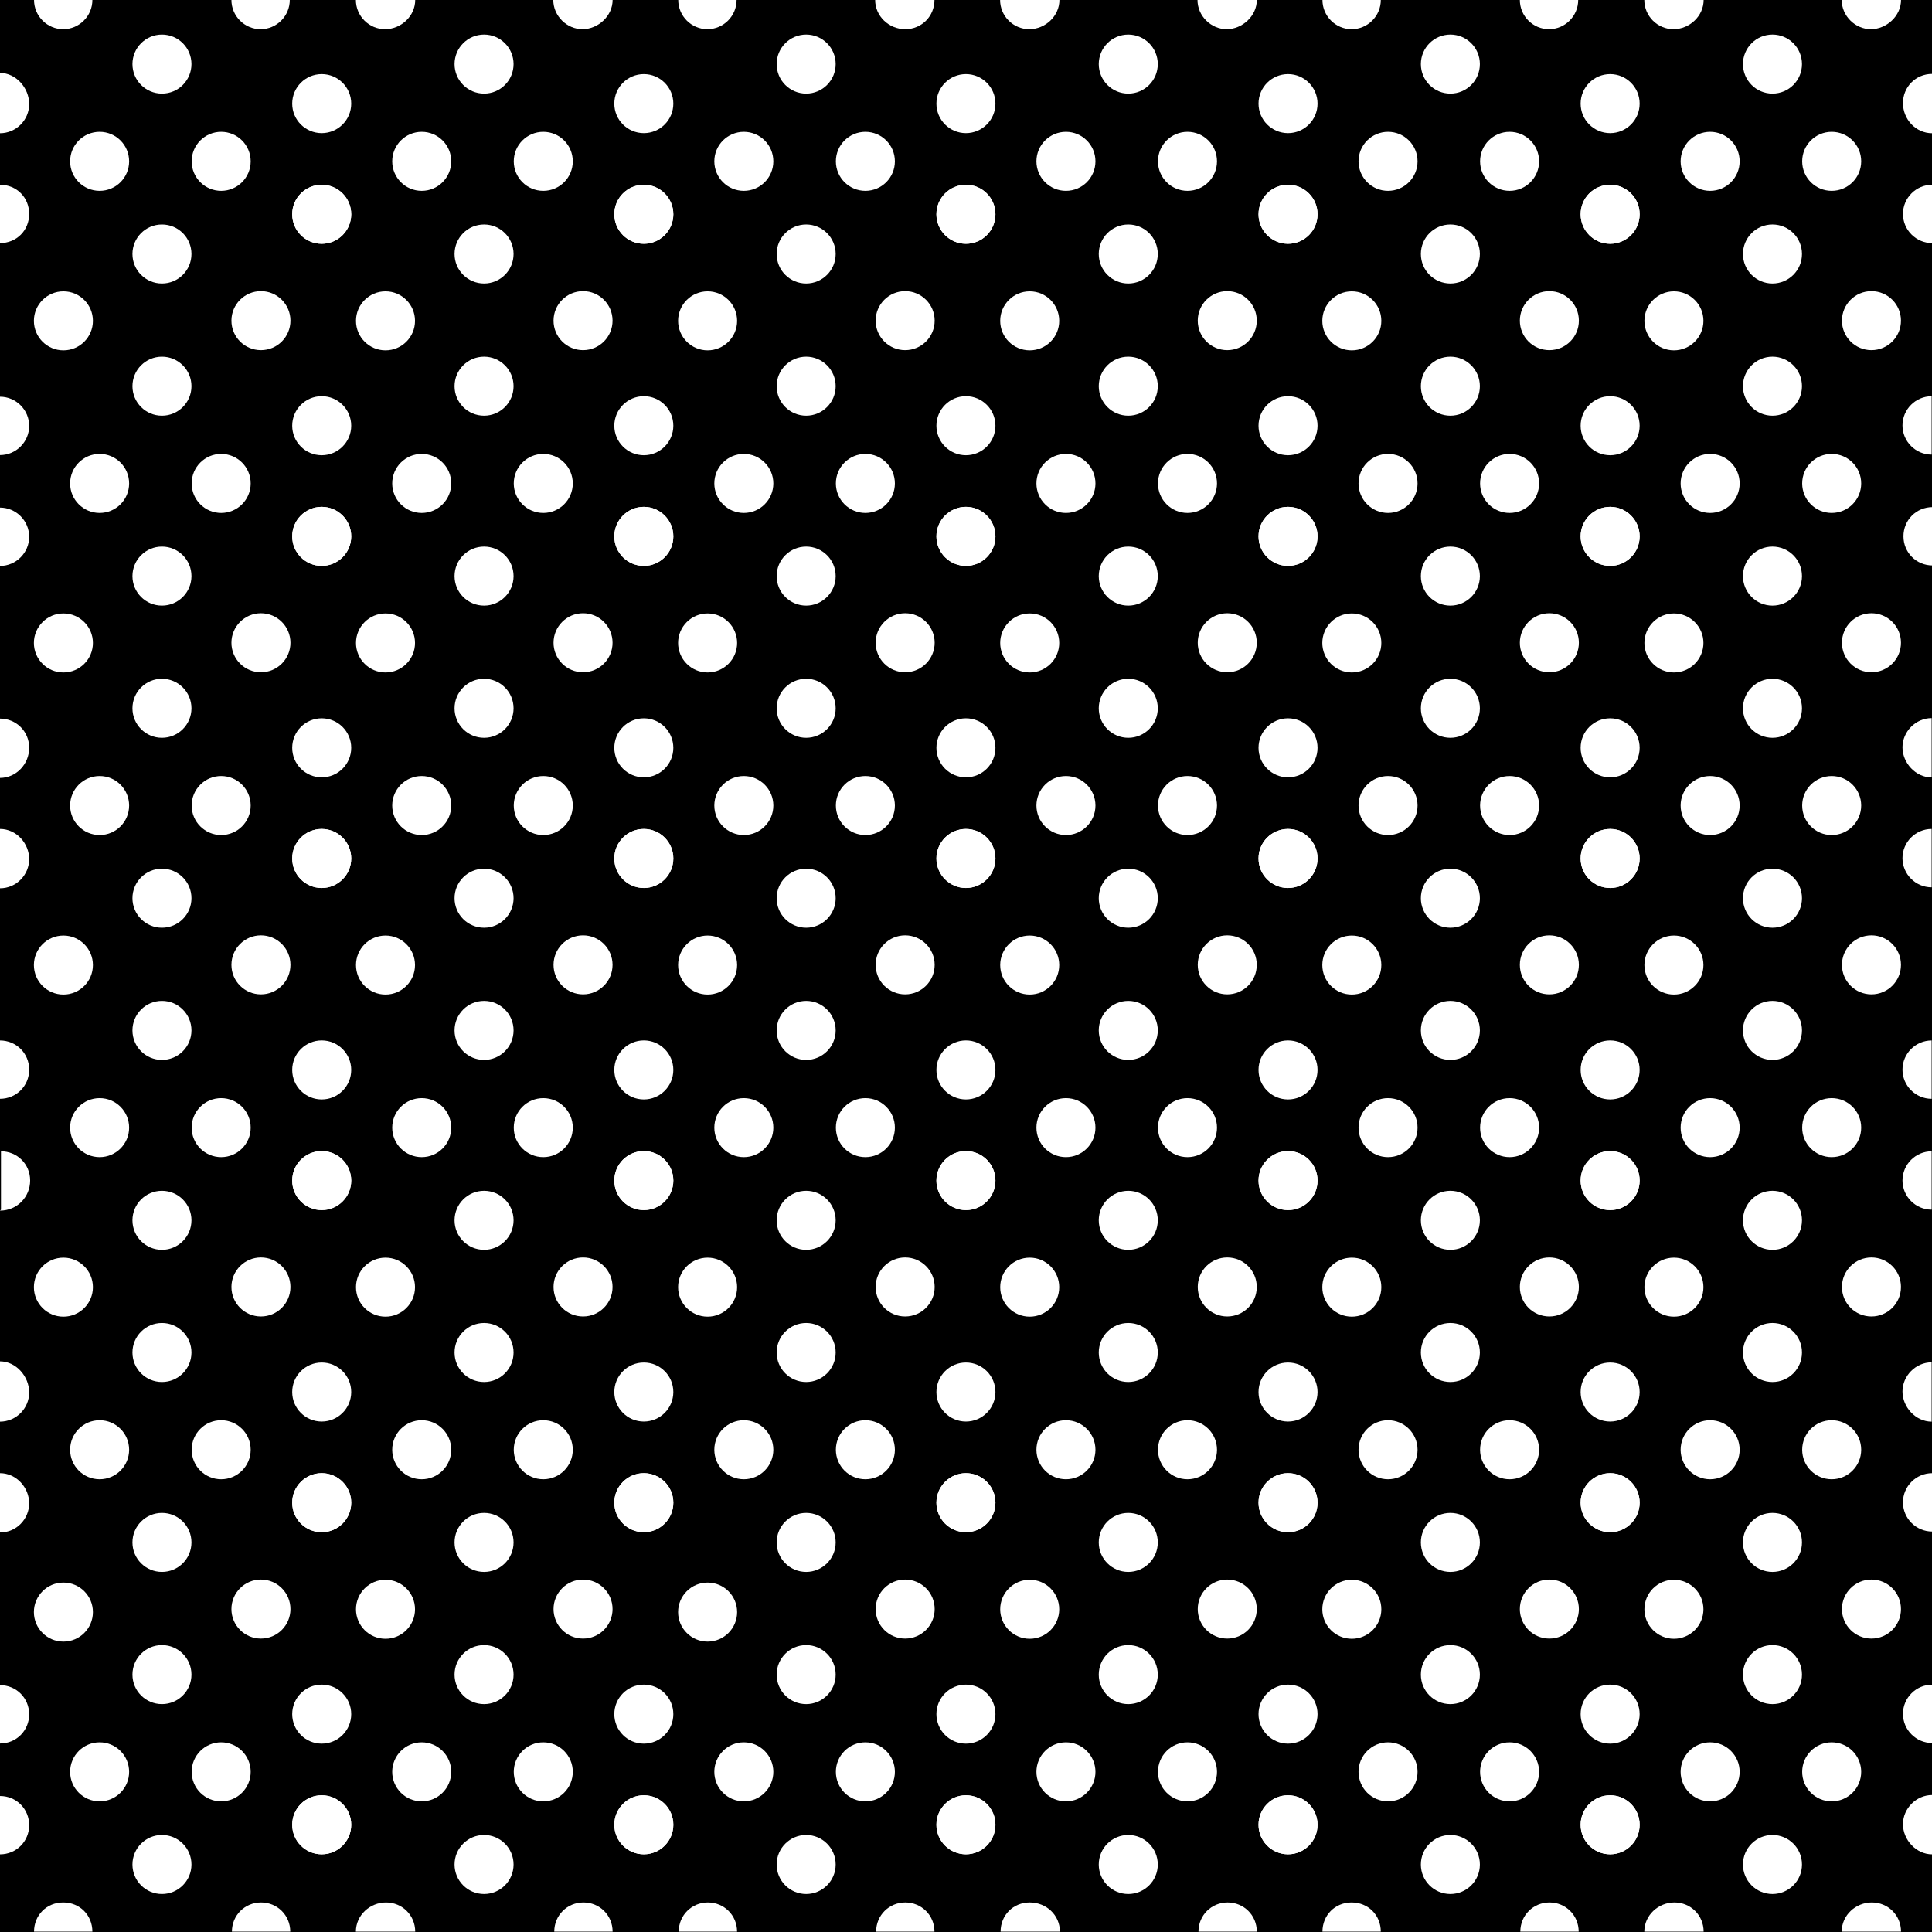 <?xml version="1.0"?>
<!-- Converted with SVG Converter - Version 0.9.5 (Compiled Fri Feb 21 09:53:38 2020) - Copyright (C) 2011 Nokia -->
<svg xmlns="http://www.w3.org/2000/svg" width="39.737" baseProfile="tiny" xmlns:xlink="http://www.w3.org/1999/xlink" height="39.737">
 <defs>
  <path d="M0 0h39.74v39.74H0z" id="a"/>
 </defs>
 <path d="M0 0h39.74v39.74H0z"/>
 <circle cy="1.318" fill="#fff" r=".607" cx="3.331"/>
 <circle cy="5.224" fill="#fff" r=".607" cx="3.331"/>
 <path d="M0 2.74c.33 0 .6-.27.6-.6S.33 1.5 0 1.5v1.22z" fill="#fff"/>
 <circle cy="2.131" fill="#fff" r=".607" cx="6.617"/>
 <circle cy="4.407" fill="#fff" r=".607" cx="6.617"/>
 <path d="M0 5c.34 0 .6-.26.6-.6s-.26-.6-.6-.6V5z" fill="#fff"/>
 <circle cy="3.318" fill="#fff" r=".607" cx="4.549"/>
 <circle cy="3.318" fill="#fff" r=".607" cx="2.049"/>
 <path d="M4.76 0c0 .33.27.6.6.6s.6-.27.6-.6h-1.2z" fill="#fff"/>
 <circle cy="6.595" fill="#fff" r=".607" cx="5.367"/>
 <path d="M.7 0c0 .33.27.6.6.6s.6-.27.6-.6H.7z" fill="#fff"/>
 <circle cy="6.599" fill="#fff" r=".607" cx="1.304"/>
 <circle cy="1.318" fill="#fff" r=".607" cx="9.956"/>
 <circle cy="5.224" fill="#fff" r=".607" cx="9.956"/>
 <circle cy="2.131" fill="#fff" r=".607" cx="13.242"/>
 <circle cy="4.407" fill="#fff" r=".607" cx="13.242"/>
 <circle cy="4.407" fill="#fff" r=".607" cx="6.617"/>
 <circle cy="3.318" fill="#fff" r=".607" cx="11.174"/>
 <circle cy="3.318" fill="#fff" r=".607" cx="8.674"/>
 <path d="M11.38 0c0 .33.28.6.6.6s.62-.27.62-.6h-1.22z" fill="#fff"/>
 <circle cy="6.595" fill="#fff" r=".607" cx="11.992"/>
 <path d="M7.32 0c0 .33.27.6.6.6s.62-.27.62-.6H7.32z" fill="#fff"/>
 <circle cy="6.599" fill="#fff" r=".607" cx="7.929"/>
 <circle cy="1.318" fill="#fff" r=".607" cx="16.581"/>
 <circle cy="5.224" fill="#fff" r=".607" cx="16.581"/>
 <circle cy="2.131" fill="#fff" r=".607" cx="19.867"/>
 <circle cy="4.407" fill="#fff" r=".607" cx="19.867"/>
 <circle cy="4.407" fill="#fff" r=".607" cx="13.242"/>
 <circle cy="3.318" fill="#fff" r=".607" cx="17.799"/>
 <circle cy="3.318" fill="#fff" r=".607" cx="15.299"/>
 <path d="M18 0c0 .33.28.6.62.6s.6-.27.6-.6h-1.2z" fill="#fff"/>
 <circle cy="6.595" fill="#fff" r=".607" cx="18.617"/>
 <path d="M13.95 0c0 .33.27.6.6.6s.6-.27.6-.6h-1.2z" fill="#fff"/>
 <circle cy="6.599" fill="#fff" r=".607" cx="14.554"/>
 <circle cy="1.318" fill="#fff" r=".607" cx="23.206"/>
 <circle cy="5.224" fill="#fff" r=".607" cx="23.206"/>
 <circle cy="2.131" fill="#fff" r=".607" cx="26.492"/>
 <circle cy="4.407" fill="#fff" r=".607" cx="26.492"/>
 <circle cy="4.407" fill="#fff" r=".607" cx="19.867"/>
 <circle cy="3.318" fill="#fff" r=".607" cx="24.424"/>
 <circle cy="3.318" fill="#fff" r=".607" cx="21.924"/>
 <path d="M24.63 0c0 .33.28.6.6.6s.62-.27.62-.6h-1.22z" fill="#fff"/>
 <circle cy="6.595" fill="#fff" r=".607" cx="25.242"/>
 <path d="M20.57 0c0 .33.27.6.6.6s.62-.27.62-.6h-1.23z" fill="#fff"/>
 <circle cy="6.599" fill="#fff" r=".607" cx="21.179"/>
 <circle cy="1.318" fill="#fff" r=".607" cx="29.831"/>
 <circle cy="5.224" fill="#fff" r=".607" cx="29.831"/>
 <circle cy="2.131" fill="#fff" r=".607" cx="33.117"/>
 <circle cy="4.407" fill="#fff" r=".607" cx="33.117"/>
 <circle cy="4.407" fill="#fff" r=".607" cx="26.492"/>
 <circle cy="3.318" fill="#fff" r=".607" cx="31.049"/>
 <circle cy="3.318" fill="#fff" r=".607" cx="28.549"/>
 <path d="M31.26 0c0 .33.27.6.6.6s.6-.27.6-.6h-1.2z" fill="#fff"/>
 <circle cy="6.595" fill="#fff" r=".607" cx="31.867"/>
 <path d="M27.2 0c0 .33.27.6.6.6s.6-.27.6-.6h-1.2z" fill="#fff"/>
 <circle cy="6.599" fill="#fff" r=".607" cx="27.804"/>
 <circle cy="1.318" fill="#fff" r=".607" cx="36.456"/>
 <circle cy="5.224" fill="#fff" r=".607" cx="36.456"/>
 <path d="M39.74 1.52c-.34 0-.6.27-.6.6s.26.62.6.62V1.52zM39.74 3.8c-.33 0-.6.27-.6.6s.27.6.6.6V3.8z" fill="#fff"/>
 <circle cy="4.407" fill="#fff" r=".607" cx="33.117"/>
 <circle cy="3.318" fill="#fff" r=".607" cx="37.674"/>
 <circle cy="3.318" fill="#fff" r=".607" cx="35.174"/>
 <path d="M37.88 0c0 .33.28.6.6.6s.62-.27.62-.6h-1.22z" fill="#fff"/>
 <circle cy="6.595" fill="#fff" r=".607" cx="38.492"/>
 <path d="M33.82 0c0 .33.27.6.6.6s.62-.27.62-.6h-1.22z" fill="#fff"/>
 <circle cy="6.599" fill="#fff" r=".607" cx="34.429"/>
 <circle cy="7.943" fill="#fff" r=".607" cx="3.331"/>
 <circle cy="11.849" fill="#fff" r=".607" cx="3.331"/>
 <path d="M0 9.36c.33 0 .6-.27.6-.6s-.27-.6-.6-.6v1.2z" fill="#fff"/>
 <circle cy="8.756" fill="#fff" r=".607" cx="6.617"/>
 <circle cy="11.032" fill="#fff" r=".607" cx="6.617"/>
 <path d="M0 11.64c.33 0 .6-.27.6-.6s-.27-.6-.6-.6v1.2z" fill="#fff"/>
 <circle cy="9.943" fill="#fff" r=".607" cx="4.549"/>
 <circle cy="9.943" fill="#fff" r=".607" cx="2.049"/>
 <circle cy="13.22" fill="#fff" r=".607" cx="5.367"/>
 <circle cy="13.224" fill="#fff" r=".607" cx="1.304"/>
 <circle cy="7.943" fill="#fff" r=".607" cx="9.956"/>
 <circle cy="11.849" fill="#fff" r=".607" cx="9.956"/>
 <circle cy="8.756" fill="#fff" r=".607" cx="13.242"/>
 <circle cy="11.032" fill="#fff" r=".607" cx="13.242"/>
 <circle cy="11.032" fill="#fff" r=".607" cx="6.617"/>
 <circle cy="9.943" fill="#fff" r=".607" cx="11.174"/>
 <circle cy="9.943" fill="#fff" r=".607" cx="8.674"/>
 <circle cy="13.22" fill="#fff" r=".607" cx="11.992"/>
 <circle cy="13.224" fill="#fff" r=".607" cx="7.929"/>
 <circle cy="7.943" fill="#fff" r=".607" cx="16.581"/>
 <circle cy="11.849" fill="#fff" r=".607" cx="16.581"/>
 <circle cy="8.756" fill="#fff" r=".607" cx="19.867"/>
 <circle cy="11.032" fill="#fff" r=".607" cx="19.867"/>
 <circle cy="11.032" fill="#fff" r=".607" cx="13.242"/>
 <circle cy="9.943" fill="#fff" r=".607" cx="17.799"/>
 <circle cy="9.943" fill="#fff" r=".607" cx="15.299"/>
 <circle cy="13.22" fill="#fff" r=".607" cx="18.617"/>
 <circle cy="13.224" fill="#fff" r=".607" cx="14.554"/>
 <circle cy="7.943" fill="#fff" r=".607" cx="23.206"/>
 <circle cy="11.849" fill="#fff" r=".607" cx="23.206"/>
 <circle cy="8.756" fill="#fff" r=".607" cx="26.492"/>
 <circle cy="11.032" fill="#fff" r=".607" cx="26.492"/>
 <circle cy="11.032" fill="#fff" r=".607" cx="19.867"/>
 <circle cy="9.943" fill="#fff" r=".607" cx="24.424"/>
 <circle cy="9.943" fill="#fff" r=".607" cx="21.924"/>
 <circle cy="13.22" fill="#fff" r=".607" cx="25.242"/>
 <circle cy="13.224" fill="#fff" r=".607" cx="21.179"/>
 <circle cy="7.943" fill="#fff" r=".607" cx="29.831"/>
 <circle cy="11.849" fill="#fff" r=".607" cx="29.831"/>
 <circle cy="8.756" fill="#fff" r=".607" cx="33.117"/>
 <circle cy="11.032" fill="#fff" r=".607" cx="33.117"/>
 <circle cy="11.032" fill="#fff" r=".607" cx="26.492"/>
 <circle cy="9.943" fill="#fff" r=".607" cx="31.049"/>
 <circle cy="9.943" fill="#fff" r=".607" cx="28.549"/>
 <circle cy="13.22" fill="#fff" r=".607" cx="31.867"/>
 <circle cy="13.224" fill="#fff" r=".607" cx="27.804"/>
 <circle cy="7.943" fill="#fff" r=".607" cx="36.456"/>
 <circle cy="11.849" fill="#fff" r=".607" cx="36.456"/>
 <path d="M39.73 8.15c-.33 0-.6.27-.6.6s.27.6.6.6v-1.2zM39.75 10.43c-.34 0-.6.27-.6.6s.26.6.6.6v-1.2z" fill="#fff"/>
 <circle cy="11.032" fill="#fff" r=".607" cx="33.117"/>
 <circle cy="9.943" fill="#fff" r=".607" cx="37.674"/>
 <circle cy="9.943" fill="#fff" r=".607" cx="35.174"/>
 <circle cy="13.22" fill="#fff" r=".607" cx="38.492"/>
 <circle cy="13.224" fill="#fff" r=".607" cx="34.429"/>
 <circle cy="14.568" fill="#fff" r=".607" cx="3.331"/>
 <circle cy="18.474" fill="#fff" r=".607" cx="3.331"/>
 <path d="M0 16c.33 0 .6-.28.6-.62s-.27-.6-.6-.6v1.2z" fill="#fff"/>
 <circle cy="15.381" fill="#fff" r=".607" cx="6.617"/>
 <circle cy="17.657" fill="#fff" r=".607" cx="6.617"/>
 <path d="M0 18.27c.34 0 .6-.28.6-.6s-.26-.62-.6-.62v1.2z" fill="#fff"/>
 <circle cy="16.568" fill="#fff" r=".607" cx="4.549"/>
 <circle cy="16.568" fill="#fff" r=".607" cx="2.049"/>
 <circle cy="19.845" fill="#fff" r=".607" cx="5.367"/>
 <circle cy="19.849" fill="#fff" r=".607" cx="1.304"/>
 <circle cy="14.568" fill="#fff" r=".607" cx="9.956"/>
 <circle cy="18.474" fill="#fff" r=".607" cx="9.956"/>
 <circle cy="15.381" fill="#fff" r=".607" cx="13.242"/>
 <circle cy="17.657" fill="#fff" r=".607" cx="13.242"/>
 <circle cy="17.657" fill="#fff" r=".607" cx="6.617"/>
 <circle cy="16.568" fill="#fff" r=".607" cx="11.174"/>
 <circle cy="16.568" fill="#fff" r=".607" cx="8.674"/>
 <circle cy="19.845" fill="#fff" r=".607" cx="11.992"/>
 <circle cy="19.849" fill="#fff" r=".607" cx="7.929"/>
 <circle cy="14.568" fill="#fff" r=".607" cx="16.581"/>
 <circle cy="18.474" fill="#fff" r=".607" cx="16.581"/>
 <circle cy="15.381" fill="#fff" r=".607" cx="19.867"/>
 <circle cy="17.657" fill="#fff" r=".607" cx="19.867"/>
 <circle cy="17.657" fill="#fff" r=".607" cx="13.242"/>
 <circle cy="16.568" fill="#fff" r=".607" cx="17.799"/>
 <circle cy="16.568" fill="#fff" r=".607" cx="15.299"/>
 <circle cy="19.845" fill="#fff" r=".607" cx="18.617"/>
 <circle cy="19.849" fill="#fff" r=".607" cx="14.554"/>
 <circle cy="14.568" fill="#fff" r=".607" cx="23.206"/>
 <circle cy="18.474" fill="#fff" r=".607" cx="23.206"/>
 <circle cy="15.381" fill="#fff" r=".607" cx="26.492"/>
 <circle cy="17.657" fill="#fff" r=".607" cx="26.492"/>
 <circle cy="17.657" fill="#fff" r=".607" cx="19.867"/>
 <circle cy="16.568" fill="#fff" r=".607" cx="24.424"/>
 <circle cy="16.568" fill="#fff" r=".607" cx="21.924"/>
 <circle cy="19.845" fill="#fff" r=".607" cx="25.242"/>
 <circle cy="19.849" fill="#fff" r=".607" cx="21.179"/>
 <circle cy="14.568" fill="#fff" r=".607" cx="29.831"/>
 <circle cy="18.474" fill="#fff" r=".607" cx="29.831"/>
 <circle cy="15.381" fill="#fff" r=".607" cx="33.117"/>
 <circle cy="17.657" fill="#fff" r=".607" cx="33.117"/>
 <circle cy="17.657" fill="#fff" r=".607" cx="26.492"/>
 <circle cy="16.568" fill="#fff" r=".607" cx="31.049"/>
 <circle cy="16.568" fill="#fff" r=".607" cx="28.549"/>
 <circle cy="19.845" fill="#fff" r=".607" cx="31.867"/>
 <circle cy="19.849" fill="#fff" r=".607" cx="27.804"/>
 <circle cy="14.568" fill="#fff" r=".607" cx="36.456"/>
 <circle cy="18.474" fill="#fff" r=".607" cx="36.456"/>
 <path d="M39.73 14.77c-.33 0-.6.28-.6.6s.27.62.6.62v-1.23zM39.73 17.05c-.33 0-.6.27-.6.6s.27.6.6.6v-1.2z" fill="#fff"/>
 <circle cy="17.657" fill="#fff" r=".607" cx="33.117"/>
 <circle cy="16.568" fill="#fff" r=".607" cx="37.674"/>
 <circle cy="16.568" fill="#fff" r=".607" cx="35.174"/>
 <circle cy="19.845" fill="#fff" r=".607" cx="38.492"/>
 <circle cy="19.849" fill="#fff" r=".607" cx="34.429"/>
 <circle cy="21.193" fill="#fff" r=".607" cx="3.331"/>
 <circle cy="25.099" fill="#fff" r=".607" cx="3.331"/>
 <path d="M0 22.6c.33 0 .6-.26.6-.6s-.27-.6-.6-.6v1.2z" fill="#fff"/>
 <circle cy="22.006" fill="#fff" r=".607" cx="6.617"/>
 <circle cy="24.282" fill="#fff" r=".607" cx="6.617"/>
 <path d="M0 24.9c.35 0 .62-.28.62-.62s-.27-.6-.6-.6v1.2z" fill="#fff"/>
 <circle cy="23.193" fill="#fff" r=".607" cx="4.549"/>
 <circle cy="23.193" fill="#fff" r=".607" cx="2.049"/>
 <circle cy="26.47" fill="#fff" r=".607" cx="5.367"/>
 <circle cy="26.474" fill="#fff" r=".607" cx="1.304"/>
 <circle cy="21.193" fill="#fff" r=".607" cx="9.956"/>
 <circle cy="25.099" fill="#fff" r=".607" cx="9.956"/>
 <circle cy="22.006" fill="#fff" r=".607" cx="13.242"/>
 <circle cy="24.282" fill="#fff" r=".607" cx="13.242"/>
 <circle cy="24.282" fill="#fff" r=".607" cx="6.617"/>
 <circle cy="23.193" fill="#fff" r=".607" cx="11.174"/>
 <circle cy="23.193" fill="#fff" r=".607" cx="8.674"/>
 <circle cy="26.47" fill="#fff" r=".607" cx="11.992"/>
 <circle cy="26.474" fill="#fff" r=".607" cx="7.929"/>
 <circle cy="21.193" fill="#fff" r=".607" cx="16.581"/>
 <circle cy="25.099" fill="#fff" r=".607" cx="16.581"/>
 <circle cy="22.006" fill="#fff" r=".607" cx="19.867"/>
 <circle cy="24.282" fill="#fff" r=".607" cx="19.867"/>
 <circle cy="24.282" fill="#fff" r=".607" cx="13.242"/>
 <circle cy="23.193" fill="#fff" r=".607" cx="17.799"/>
 <circle cy="23.193" fill="#fff" r=".607" cx="15.299"/>
 <circle cy="26.47" fill="#fff" r=".607" cx="18.617"/>
 <circle cy="26.474" fill="#fff" r=".607" cx="14.554"/>
 <circle cy="21.193" fill="#fff" r=".607" cx="23.206"/>
 <circle cy="25.099" fill="#fff" r=".607" cx="23.206"/>
 <circle cy="22.006" fill="#fff" r=".607" cx="26.492"/>
 <circle cy="24.282" fill="#fff" r=".607" cx="26.492"/>
 <circle cy="24.282" fill="#fff" r=".607" cx="19.867"/>
 <circle cy="23.193" fill="#fff" r=".607" cx="24.424"/>
 <circle cy="23.193" fill="#fff" r=".607" cx="21.924"/>
 <circle cy="26.47" fill="#fff" r=".607" cx="25.242"/>
 <circle cy="26.474" fill="#fff" r=".607" cx="21.179"/>
 <circle cy="21.193" fill="#fff" r=".607" cx="29.831"/>
 <circle cy="25.099" fill="#fff" r=".607" cx="29.831"/>
 <circle cy="22.006" fill="#fff" r=".607" cx="33.117"/>
 <circle cy="24.282" fill="#fff" r=".607" cx="33.117"/>
 <circle cy="24.282" fill="#fff" r=".607" cx="26.492"/>
 <circle cy="23.193" fill="#fff" r=".607" cx="31.049"/>
 <circle cy="23.193" fill="#fff" r=".607" cx="28.549"/>
 <circle cy="26.47" fill="#fff" r=".607" cx="31.867"/>
 <circle cy="26.474" fill="#fff" r=".607" cx="27.804"/>
 <circle cy="21.193" fill="#fff" r=".607" cx="36.456"/>
 <circle cy="25.099" fill="#fff" r=".607" cx="36.456"/>
 <path d="M39.73 21.4c-.33 0-.6.27-.6.6s.27.6.6.6v-1.2zM39.73 23.68c-.33 0-.6.27-.6.6s.27.6.6.6v-1.2z" fill="#fff"/>
 <circle cy="24.282" fill="#fff" r=".607" cx="33.117"/>
 <circle cy="23.193" fill="#fff" r=".607" cx="37.674"/>
 <circle cy="23.193" fill="#fff" r=".607" cx="35.174"/>
 <circle cy="26.47" fill="#fff" r=".607" cx="38.492"/>
 <circle cy="26.474" fill="#fff" r=".607" cx="34.429"/>
 <circle cy="27.818" fill="#fff" r=".607" cx="3.331"/>
 <circle cy="31.724" fill="#fff" r=".607" cx="3.331"/>
 <path d="M0 29.24c.33 0 .6-.27.6-.6S.33 28 0 28v1.22z" fill="#fff"/>
 <circle cy="28.631" fill="#fff" r=".607" cx="6.617"/>
 <circle cy="30.907" fill="#fff" r=".607" cx="6.617"/>
 <path d="M0 31.52c.34 0 .6-.28.6-.6s-.26-.62-.6-.62v1.2z" fill="#fff"/>
 <circle cy="29.818" fill="#fff" r=".607" cx="4.549"/>
 <circle cy="29.818" fill="#fff" r=".607" cx="2.049"/>
 <circle cy="33.095" fill="#fff" r=".607" cx="5.367"/>
 <circle cy="27.818" fill="#fff" r=".607" cx="9.956"/>
 <circle cy="31.724" fill="#fff" r=".607" cx="9.956"/>
 <circle cy="28.631" fill="#fff" r=".607" cx="13.242"/>
 <circle cy="30.907" fill="#fff" r=".607" cx="13.242"/>
 <circle cy="30.907" fill="#fff" r=".607" cx="6.617"/>
 <circle cy="29.818" fill="#fff" r=".607" cx="11.174"/>
 <circle cy="29.818" fill="#fff" r=".607" cx="8.674"/>
 <circle cy="33.095" fill="#fff" r=".607" cx="11.992"/>
 <circle cy="33.099" fill="#fff" r=".607" cx="7.929"/>
 <circle cy="27.818" fill="#fff" r=".607" cx="16.581"/>
 <circle cy="31.724" fill="#fff" r=".607" cx="16.581"/>
 <circle cy="28.631" fill="#fff" r=".607" cx="19.867"/>
 <circle cy="30.907" fill="#fff" r=".607" cx="19.867"/>
 <circle cy="30.907" fill="#fff" r=".607" cx="13.242"/>
 <circle cy="29.818" fill="#fff" r=".607" cx="17.799"/>
 <circle cy="29.818" fill="#fff" r=".607" cx="15.299"/>
 <circle cy="33.095" fill="#fff" r=".607" cx="18.617"/>
 <circle cy="27.818" fill="#fff" r=".607" cx="23.206"/>
 <circle cy="31.724" fill="#fff" r=".607" cx="23.206"/>
 <circle cy="28.631" fill="#fff" r=".607" cx="26.492"/>
 <circle cy="30.907" fill="#fff" r=".607" cx="26.492"/>
 <circle cy="30.907" fill="#fff" r=".607" cx="19.867"/>
 <circle cy="29.818" fill="#fff" r=".607" cx="24.424"/>
 <circle cy="29.818" fill="#fff" r=".607" cx="21.924"/>
 <circle cy="33.095" fill="#fff" r=".607" cx="25.242"/>
 <circle cy="33.099" fill="#fff" r=".607" cx="21.179"/>
 <circle cy="27.818" fill="#fff" r=".607" cx="29.831"/>
 <circle cy="31.724" fill="#fff" r=".607" cx="29.831"/>
 <circle cy="28.631" fill="#fff" r=".607" cx="33.117"/>
 <circle cy="30.907" fill="#fff" r=".607" cx="33.117"/>
 <circle cy="30.907" fill="#fff" r=".607" cx="26.492"/>
 <circle cy="29.818" fill="#fff" r=".607" cx="31.049"/>
 <circle cy="29.818" fill="#fff" r=".607" cx="28.549"/>
 <circle cy="33.095" fill="#fff" r=".607" cx="31.867"/>
 <circle cy="33.099" fill="#fff" r=".607" cx="27.804"/>
 <circle cy="27.818" fill="#fff" r=".607" cx="36.456"/>
 <circle cy="31.724" fill="#fff" r=".607" cx="36.456"/>
 <path d="M39.73 28.02c-.33 0-.6.28-.6.6s.27.62.6.62v-1.22zM39.74 30.3c-.33 0-.6.27-.6.6s.27.6.6.6v-1.2z" fill="#fff"/>
 <circle cy="30.907" fill="#fff" r=".607" cx="33.117"/>
 <circle cy="29.818" fill="#fff" r=".607" cx="37.674"/>
 <circle cy="29.818" fill="#fff" r=".607" cx="35.174"/>
 <circle cy="33.095" fill="#fff" r=".607" cx="38.492"/>
 <circle cy="33.099" fill="#fff" r=".607" cx="34.429"/>
 <circle cy="34.443" fill="#fff" r=".607" cx="3.331"/>
 <circle cy="38.349" fill="#fff" r=".607" cx="3.331"/>
 <path d="M0 35.86c.34 0 .6-.27.6-.6s-.26-.6-.6-.6v1.2z" fill="#fff"/>
 <circle cy="35.256" fill="#fff" r=".607" cx="6.617"/>
 <circle cy="37.532" fill="#fff" r=".607" cx="6.617"/>
 <path d="M0 38.14c.34 0 .6-.27.6-.6s-.26-.6-.6-.6v1.2z" fill="#fff"/>
 <circle cy="36.443" fill="#fff" r=".607" cx="4.549"/>
 <circle cy="36.443" fill="#fff" r=".607" cx="2.049"/>
 <path d="M5.97 39.73c0-.34-.27-.6-.6-.6s-.6.26-.6.6h1.2z" fill="#fff"/>
 <circle cy="33.157" fill="#fff" r=".607" cx="1.304"/>
 <path d="M1.9 39.73c0-.34-.26-.6-.6-.6s-.6.26-.6.6h1.2z" fill="#fff"/>
 <circle cy="34.443" fill="#fff" r=".607" cx="9.956"/>
 <circle cy="38.349" fill="#fff" r=".607" cx="9.956"/>
 <circle cy="35.256" fill="#fff" r=".607" cx="13.242"/>
 <circle cy="37.532" fill="#fff" r=".607" cx="13.242"/>
 <circle cy="37.532" fill="#fff" r=".607" cx="6.617"/>
 <circle cy="36.443" fill="#fff" r=".607" cx="11.174"/>
 <circle cy="36.443" fill="#fff" r=".607" cx="8.674"/>
 <path d="M12.6 39.73c0-.34-.27-.6-.6-.6s-.6.26-.6.6h1.2zM8.54 39.73c0-.34-.27-.6-.6-.6s-.62.26-.62.6h1.22z" fill="#fff"/>
 <circle cy="34.443" fill="#fff" r=".607" cx="16.581"/>
 <circle cy="38.349" fill="#fff" r=".607" cx="16.581"/>
 <circle cy="35.256" fill="#fff" r=".607" cx="19.867"/>
 <circle cy="37.532" fill="#fff" r=".607" cx="19.867"/>
 <circle cy="37.532" fill="#fff" r=".607" cx="13.242"/>
 <circle cy="36.443" fill="#fff" r=".607" cx="17.799"/>
 <circle cy="36.443" fill="#fff" r=".607" cx="15.299"/>
 <path d="M19.22 39.73c0-.34-.27-.6-.6-.6s-.6.26-.6.6h1.2z" fill="#fff"/>
 <circle cy="33.157" fill="#fff" r=".607" cx="14.554"/>
 <path d="M15.16 39.73c0-.34-.27-.6-.6-.6s-.6.26-.6.6h1.2z" fill="#fff"/>
 <circle cy="34.443" fill="#fff" r=".607" cx="23.206"/>
 <circle cy="38.349" fill="#fff" r=".607" cx="23.206"/>
 <circle cy="35.256" fill="#fff" r=".607" cx="26.492"/>
 <circle cy="37.532" fill="#fff" r=".607" cx="26.492"/>
 <circle cy="37.532" fill="#fff" r=".607" cx="19.867"/>
 <circle cy="36.443" fill="#fff" r=".607" cx="24.424"/>
 <circle cy="36.443" fill="#fff" r=".607" cx="21.924"/>
 <path d="M25.85 39.73c0-.34-.27-.6-.6-.6s-.6.26-.6.6h1.2zM21.8 39.73c0-.34-.28-.6-.62-.6s-.6.26-.6.6h1.2z" fill="#fff"/>
 <circle cy="34.443" fill="#fff" r=".607" cx="29.831"/>
 <circle cy="38.349" fill="#fff" r=".607" cx="29.831"/>
 <circle cy="35.256" fill="#fff" r=".607" cx="33.117"/>
 <circle cy="37.532" fill="#fff" r=".607" cx="33.117"/>
 <circle cy="37.532" fill="#fff" r=".607" cx="26.492"/>
 <circle cy="36.443" fill="#fff" r=".607" cx="31.049"/>
 <circle cy="36.443" fill="#fff" r=".607" cx="28.549"/>
 <path d="M32.47 39.73c0-.34-.27-.6-.6-.6s-.6.26-.6.6h1.2zM28.4 39.73c0-.34-.26-.6-.6-.6s-.6.26-.6.6h1.2z" fill="#fff"/>
 <circle cy="34.443" fill="#fff" r=".607" cx="36.456"/>
 <circle cy="38.349" fill="#fff" r=".607" cx="36.456"/>
 <path d="M39.74 34.65c-.33 0-.6.27-.6.6s.27.6.6.6v-1.2zM39.74 36.92c-.33 0-.6.28-.6.6s.27.62.6.62v-1.22z" fill="#fff"/>
 <circle cy="37.532" fill="#fff" r=".607" cx="33.117"/>
 <circle cy="36.443" fill="#fff" r=".607" cx="37.674"/>
 <circle cy="36.443" fill="#fff" r=".607" cx="35.174"/>
 <path d="M39.1 39.73c0-.34-.27-.6-.6-.6s-.62.26-.62.6h1.22zM35.04 39.73c0-.34-.27-.6-.6-.6s-.62.26-.62.6h1.22z" fill="#fff"/>
</svg>
